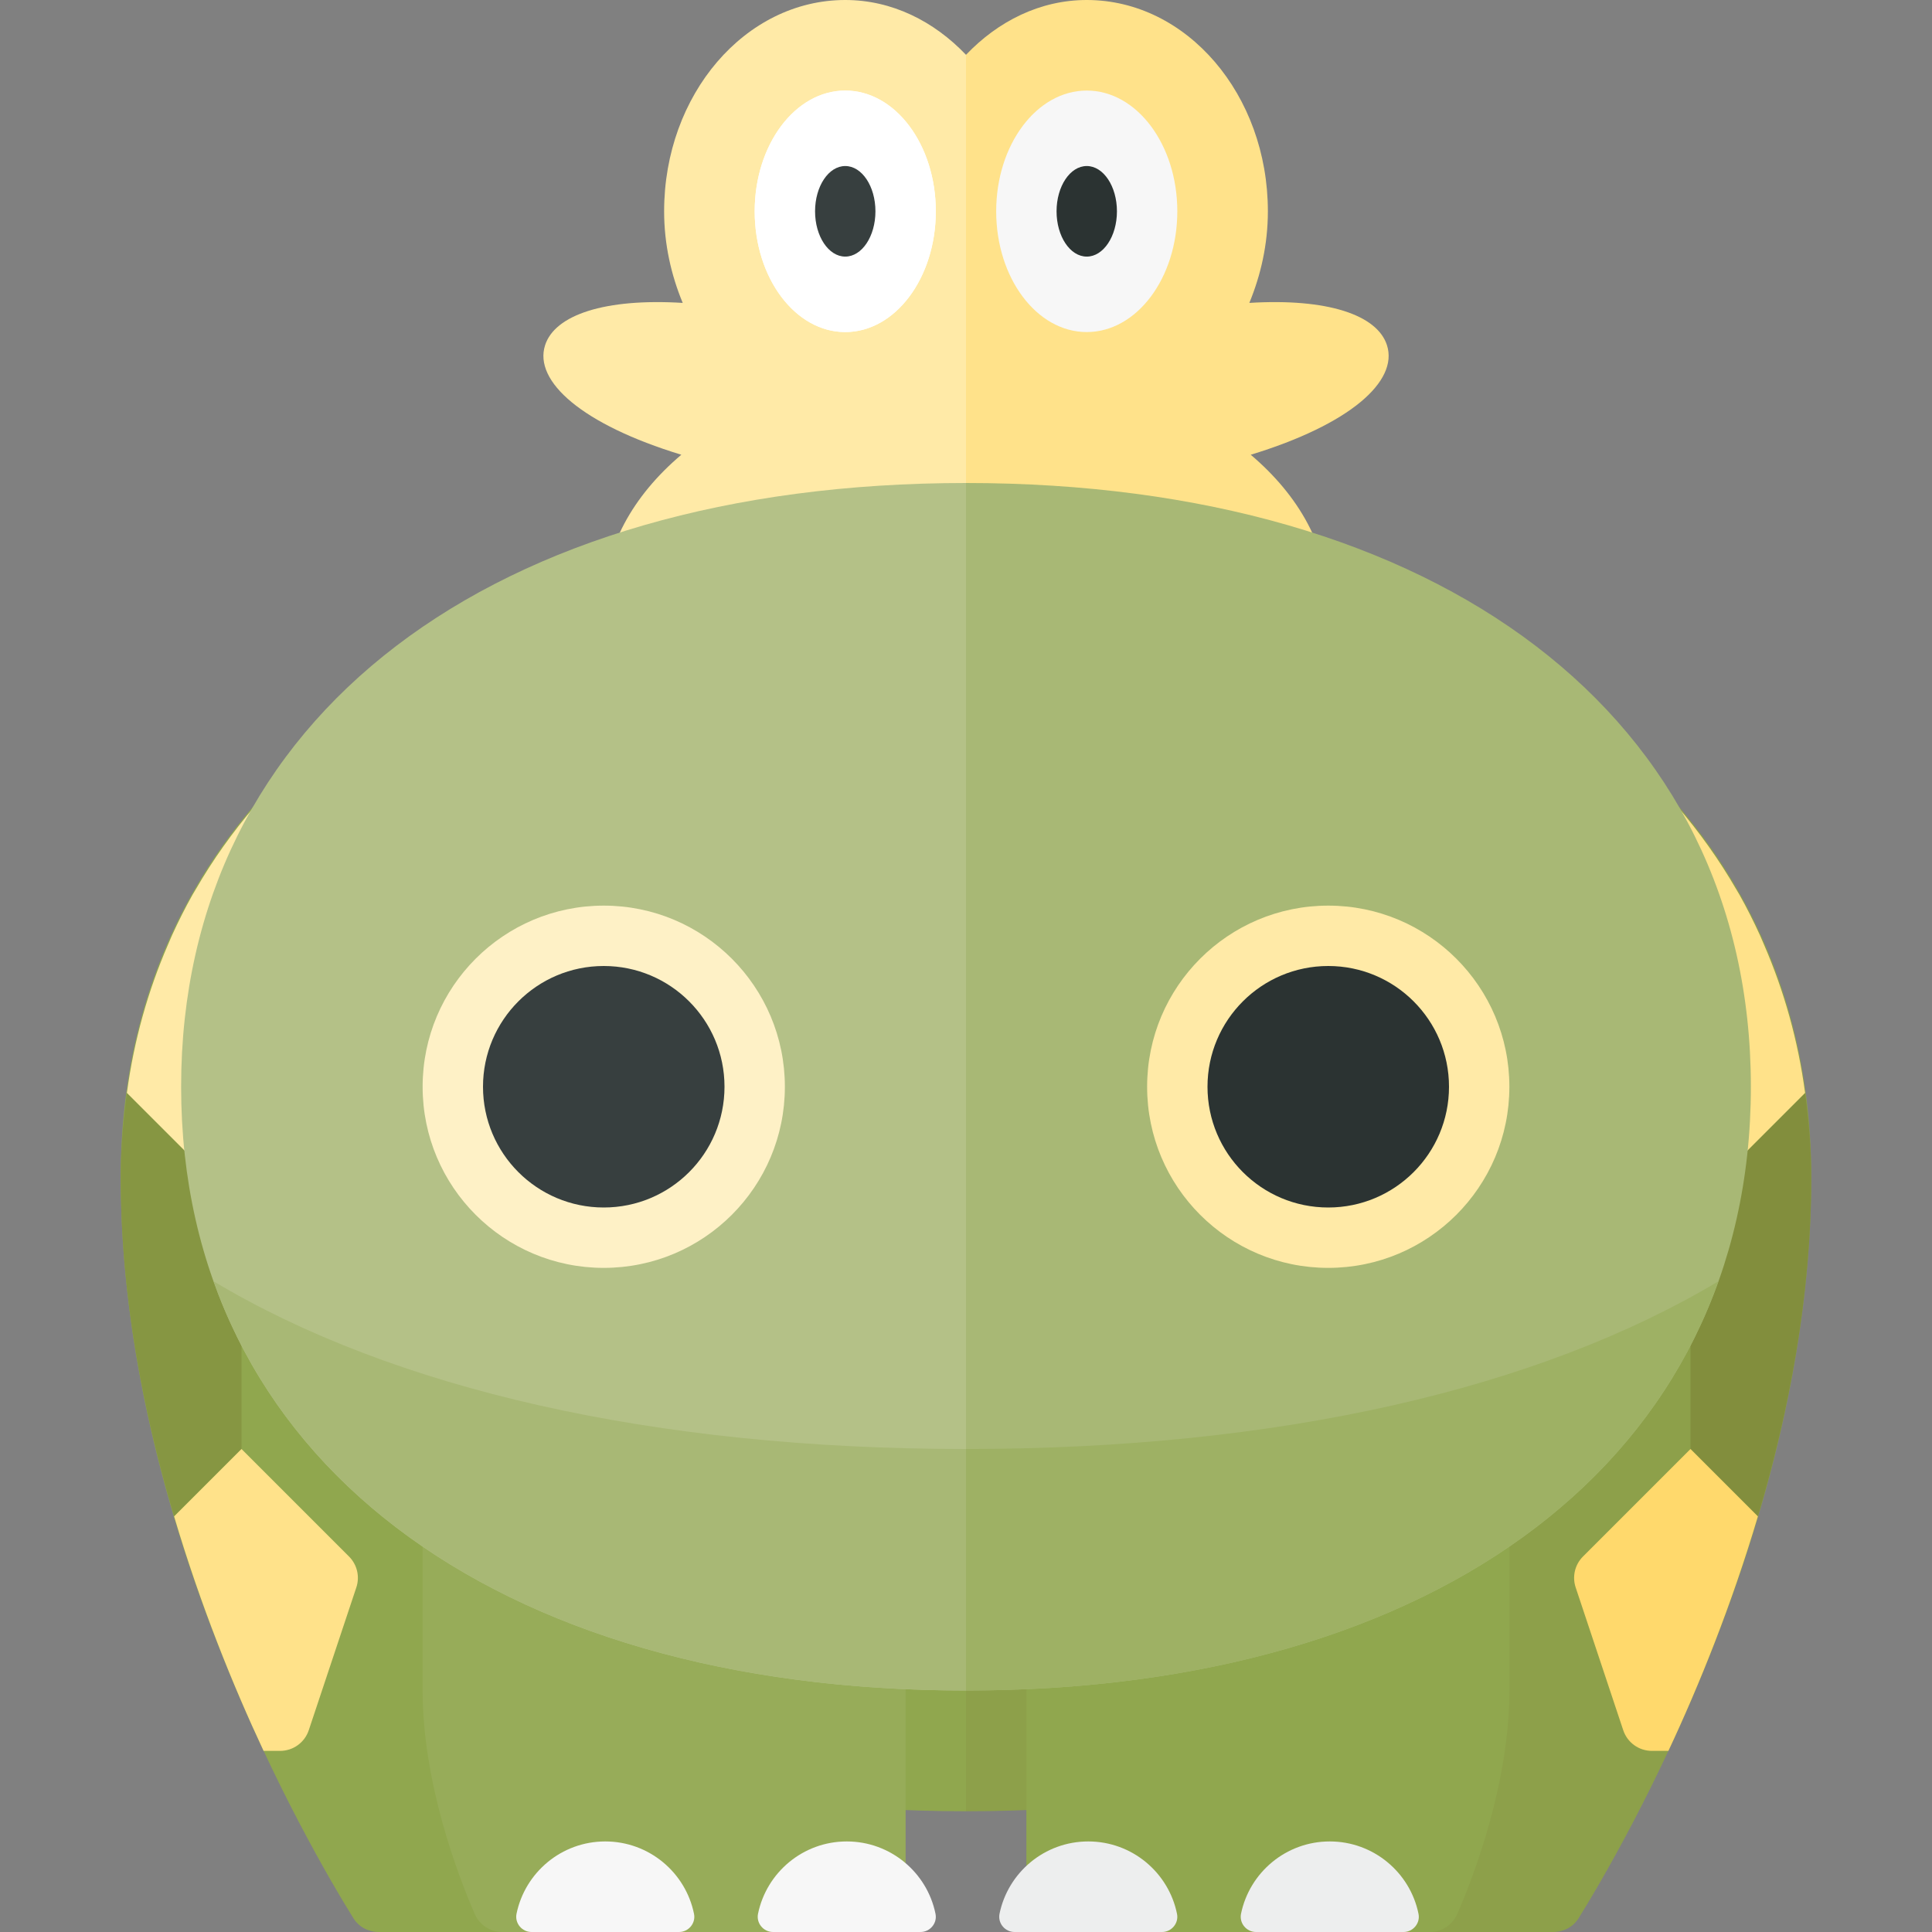 <?xml version="1.0" encoding="utf-8"?>
<!-- Generator: Adobe Illustrator 23.0.6, SVG Export Plug-In . SVG Version: 6.00 Build 0)  -->
<svg version="1.1" xmlns="http://www.w3.org/2000/svg" xmlns:xlink="http://www.w3.org/1999/xlink" x="0px" y="0px" width="32px"
	 height="32px" viewBox="0 0 32 32" enable-background="new 0 0 32 32" xml:space="preserve">
<rect x="0" y="0" width="32" height="32" fill="#808080" stroke="none"/>
<g id="labels">
</g>
<g id="icons">
	<g>
		<path fill="#8DA04A" d="M30,19.5C30,13.057,24.435,9,16,9v21c1.046,0,2.047-0.063,3-0.185V31.5c0,0.276,0.224,0.5,0.5,0.5h6.226
			c0.172,0,0.33-0.083,0.421-0.229C26.866,30.614,30,25.253,30,19.5z"/>
		<path fill="#828E3D" d="M28,20v4l1.116,1.116C29.629,23.391,30,21.471,30,19.5c0-0.481-0.041-0.944-0.102-1.398L28,20z"/>
		<path fill="#FFD96C" d="M28,24l-1.781,1.781c-0.134,0.134-0.181,0.332-0.121,0.512l0.788,2.365C26.954,28.862,27.145,29,27.36,29
			h0.274c0.509-1.086,1.045-2.413,1.482-3.884L28,24z"/>
		<path fill="#FFE28A" d="M29.898,18.102c-0.117-0.871-0.348-1.688-0.678-2.45c-0.022-0.052-0.044-0.104-0.067-0.156
			c-0.105-0.23-0.218-0.456-0.342-0.676c-0.017-0.031-0.036-0.061-0.054-0.091c-0.563-0.972-1.307-1.838-2.216-2.582L25,16l3,4
			L29.898,18.102z"/>
		<path fill="#90A74E" d="M2,19.5C2,13.057,7.565,9,16,9v21c-1.046,0-2.047-0.063-3-0.185V31.5c0,0.276-0.224,0.5-0.5,0.5H6.274
			c-0.172,0-0.33-0.083-0.421-0.229C5.134,30.614,2,25.253,2,19.5z"/>
		<path fill="#869642" d="M4,20v4l-1.116,1.116C2.371,23.391,2,21.471,2,19.5c0-0.481,0.041-0.944,0.102-1.398L4,20z"/>
		<path fill="#FFE28A" d="M4,24l1.781,1.781c0.134,0.134,0.181,0.332,0.121,0.512l-0.788,2.365C5.046,28.862,4.855,29,4.64,29H4.366
			c-0.509-1.086-1.045-2.413-1.482-3.884L4,24z"/>
		<path fill="#FFEAA7" d="M2.102,18.102c0.117-0.871,0.348-1.688,0.678-2.45c0.022-0.052,0.044-0.104,0.067-0.156
			c0.105-0.23,0.218-0.456,0.342-0.676c0.017-0.031,0.036-0.061,0.054-0.091c0.563-0.972,1.307-1.838,2.216-2.582L7,16l-3,4
			L2.102,18.102z"/>
		<path fill="#FFEAA7" d="M16,0.908C15.468,0.35,14.772,0,14,0c-1.657,0-3,1.567-3,3.5c0,0.546,0.117,1.056,0.308,1.517
			c-1.289-0.079-2.119,0.198-2.28,0.702c-0.191,0.597,0.614,1.312,2.257,1.813C10.482,8.212,10,9.068,10,10c0,2.209,2.686,4,6,4
			V0.908z"/>
		<path fill="#FFE28A" d="M22,10c0-0.932-0.482-1.788-1.284-2.468c1.642-0.501,2.447-1.216,2.257-1.813
			c-0.161-0.505-0.991-0.781-2.28-0.702C20.883,4.556,21,4.046,21,3.5C21,1.567,19.657,0,18,0c-0.772,0-1.468,0.35-2,0.908V14
			C19.314,14,22,12.209,22,10z"/>
		<path fill="#97AC59" d="M14.5,32H8.321c-0.2,0-0.378-0.115-0.458-0.299C7.589,31.071,7,29.535,7,28c0-2,0-4,0-4h8v7.5
			C15,31.776,14.776,32,14.5,32z"/>
		<path fill="#90A74E" d="M17.5,32h6.179c0.2,0,0.378-0.115,0.458-0.299C24.411,31.071,25,29.535,25,28c0-2,0-4,0-4h-8v7.5
			C17,31.776,17.224,32,17.5,32z"/>
		<path fill="#B4C187" d="M16,8C8.168,8,3,11.863,3,18c0,6.136,5.168,10,13,10V8z"/>
		<path fill="#A8B875" d="M29,18c0-6.137-5.168-10-13-10v20C23.832,28,29,24.136,29,18z"/>
		<circle fill="#FEF1C6" cx="10" cy="18" r="3"/>
		<circle fill="#FFEAA7" cx="22" cy="18" r="3"/>
		<circle fill="#373F3F" cx="10" cy="18" r="2"/>
		<circle fill="#2B3332" cx="22" cy="18" r="2"/>
		<ellipse fill="#FFFFFF" cx="14" cy="3.5" rx="1.5" ry="2"/>
		<ellipse fill="#FFFFFF" cx="14" cy="3.5" rx="1.5" ry="2"/>
		<ellipse fill="#F7F7F7" cx="18" cy="3.5" rx="1.5" ry="2"/>
		<ellipse fill="#2B3332" cx="18" cy="3.5" rx="0.5" ry="0.75"/>
		<ellipse fill="#373F3F" cx="14" cy="3.5" rx="0.5" ry="0.75"/>
		<path fill="#A8B875" d="M16,24c-5.195,0-9.488-0.998-12.463-2.778C5.048,25.457,9.647,28,16,28V24z"/>
		<path fill="#9EB164" d="M28.463,21.222C25.488,23.002,21.195,24,16,24v4C22.353,28,26.952,25.457,28.463,21.222z"/>
		<path fill="#EDEEEE" d="M18.025,30.5c-0.725,0-1.33,0.515-1.47,1.199C16.524,31.854,16.645,32,16.804,32h2.443
			c0.158,0,0.28-0.146,0.248-0.301C19.356,31.015,18.75,30.5,18.025,30.5z"/>
		<path fill="#EDEEEE" d="M22.025,30.5c-0.725,0-1.33,0.515-1.47,1.199C20.524,31.854,20.645,32,20.804,32h2.443
			c0.158,0,0.28-0.146,0.248-0.301C23.356,31.015,22.75,30.5,22.025,30.5z"/>
		<path fill="#F7F7F7" d="M10.025,30.5c-0.725,0-1.33,0.515-1.47,1.199C8.524,31.854,8.645,32,8.804,32h2.443
			c0.158,0,0.28-0.146,0.248-0.301C11.356,31.015,10.75,30.5,10.025,30.5z"/>
		<path fill="#F7F7F7" d="M14.025,30.5c-0.725,0-1.33,0.515-1.47,1.199C12.524,31.854,12.645,32,12.804,32h2.443
			c0.158,0,0.28-0.146,0.248-0.301C15.356,31.015,14.75,30.5,14.025,30.5z"/>
	</g>
</g>
</svg>
